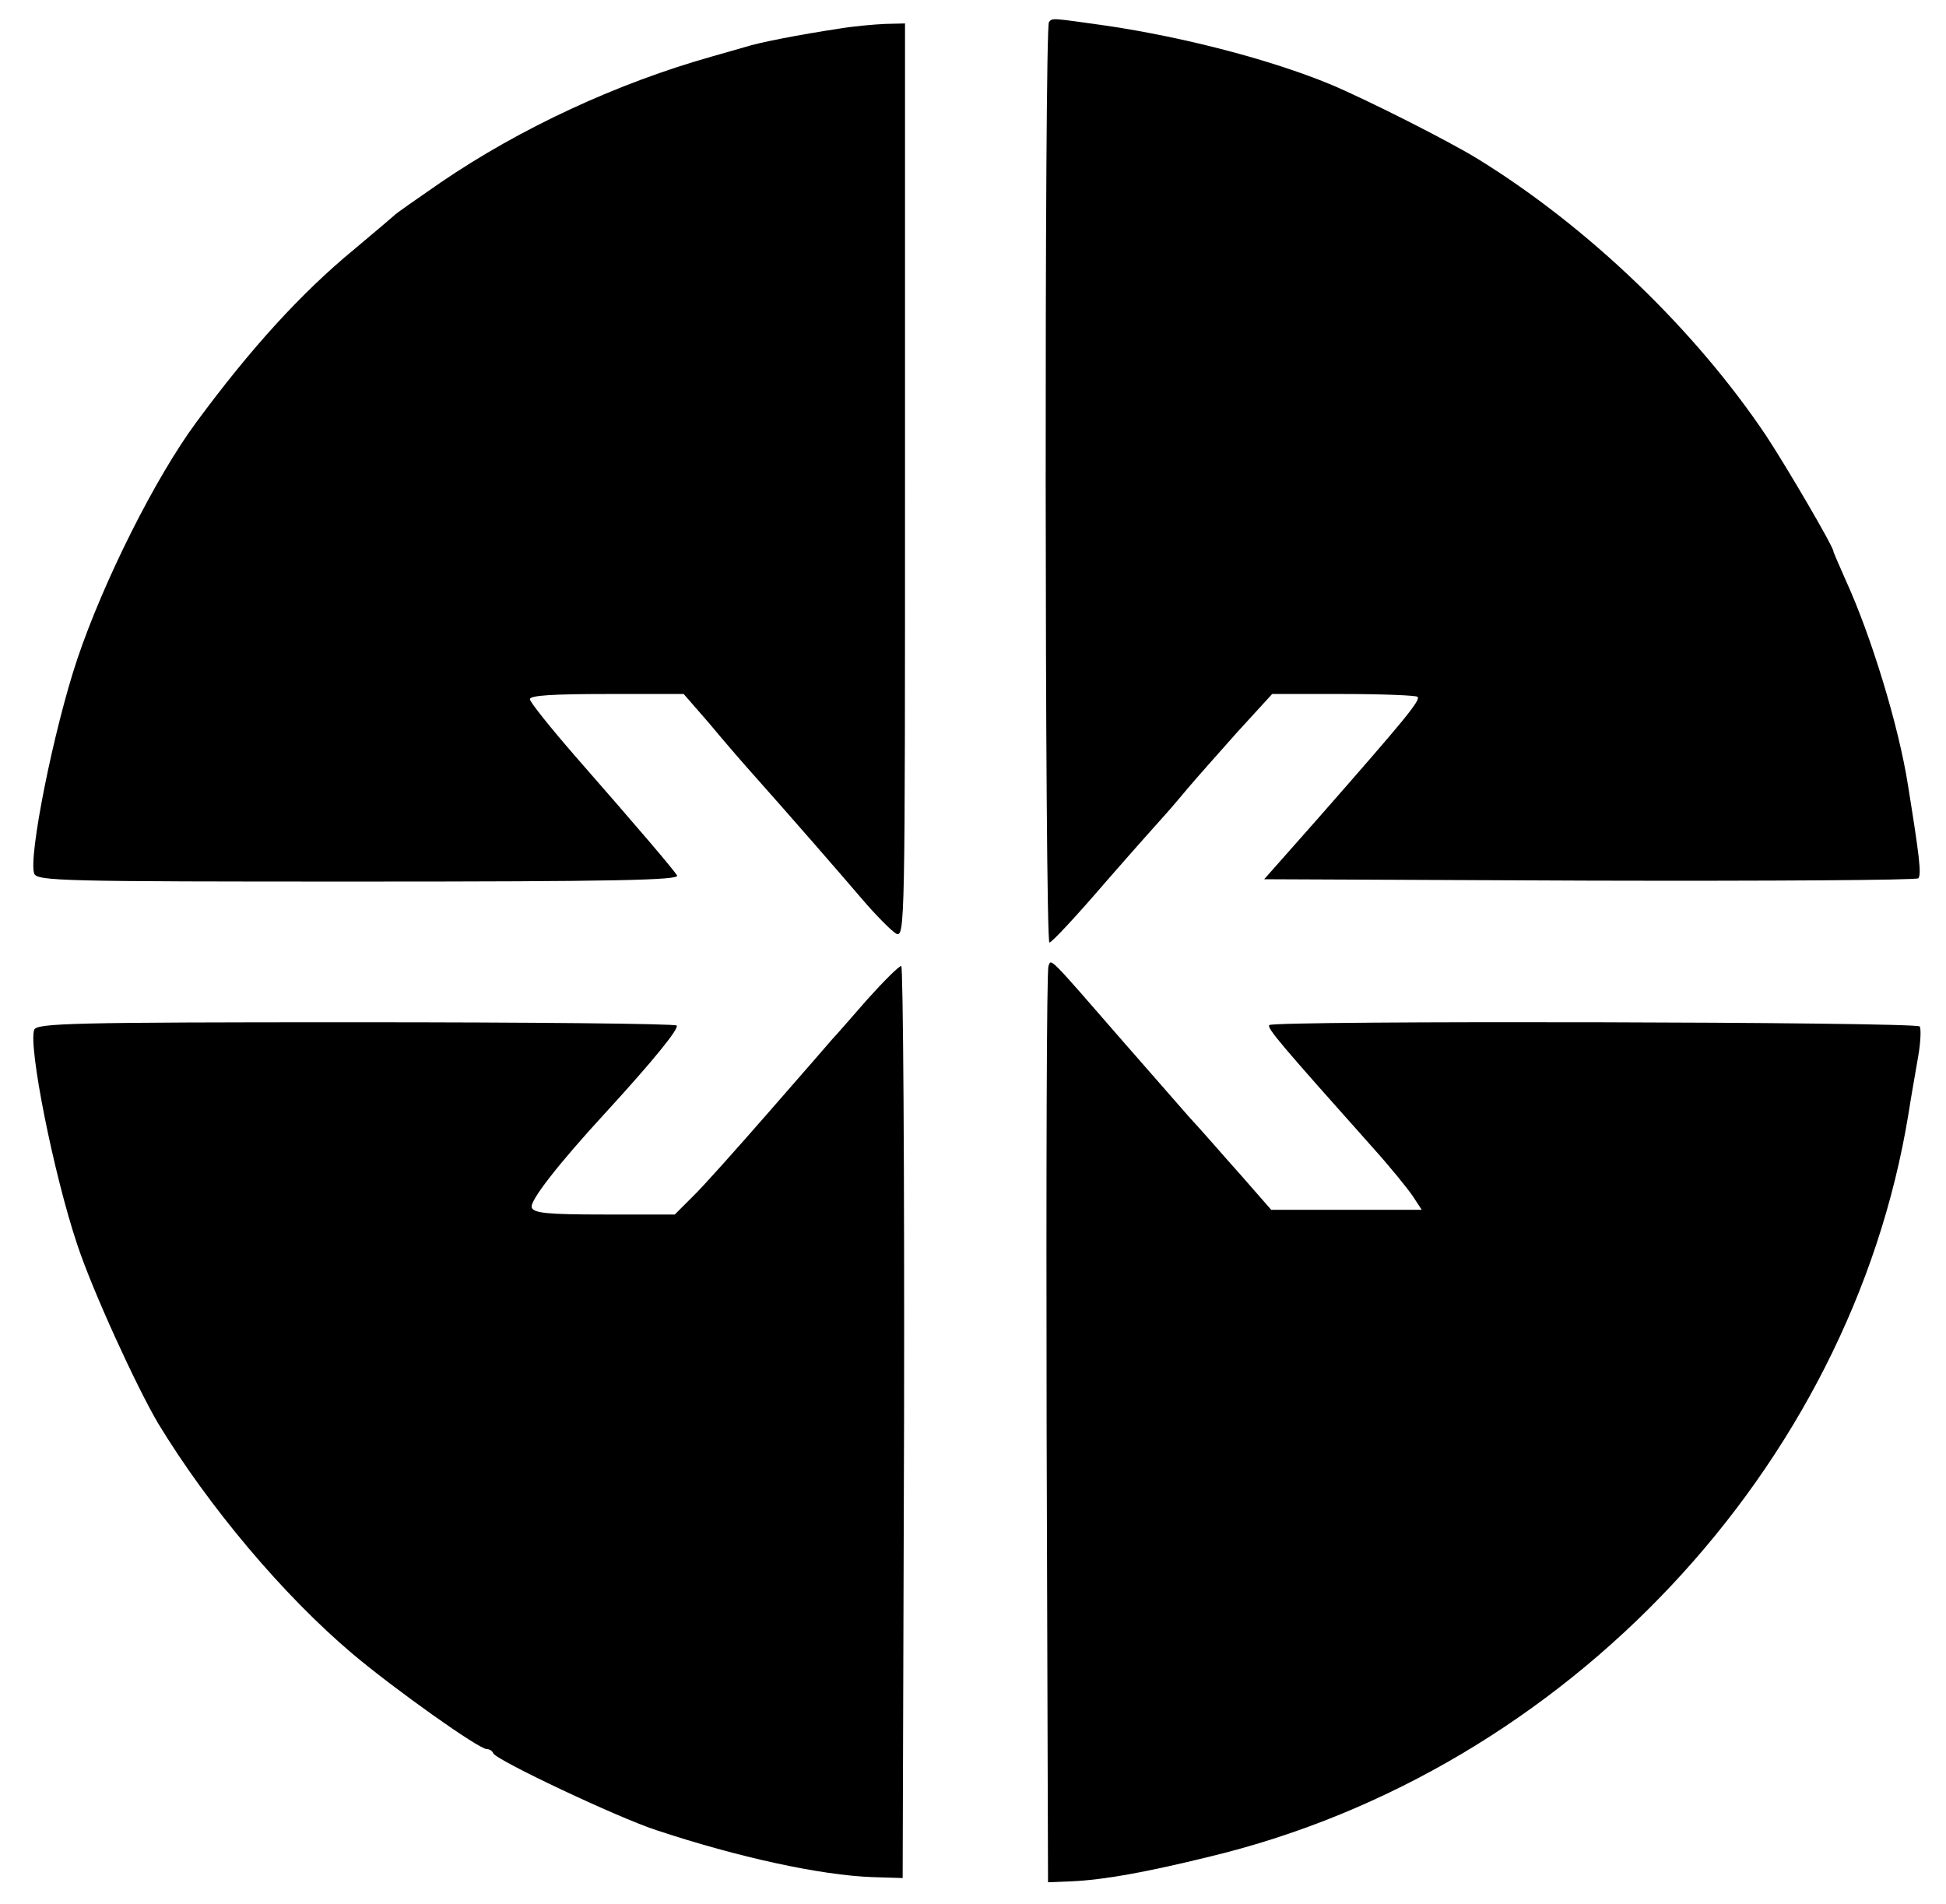<?xml version="1.0" standalone="no"?>
<!DOCTYPE svg PUBLIC "-//W3C//DTD SVG 20010904//EN"
 "http://www.w3.org/TR/2001/REC-SVG-20010904/DTD/svg10.dtd">
<svg version="1.0" xmlns="http://www.w3.org/2000/svg"
 width="415pt" height="406pt" viewBox="0 0 415 406"
 preserveAspectRatio="xMidYMid meet">

<g transform="translate(0,406) scale(0.1,-0.1)"
fill="#000000" stroke="none">
<path d="M2237 4013 c-10 -9 -9 -1963 1 -1963 5 0 58 57 119 128 61 70 120
136 130 147 10 11 31 36 47 55 16 19 63 72 104 118 l75 82 152 0 c83 0 155 -3
158 -6 7 -7 -25 -46 -212 -259 l-115 -130 694 -3 c382 -1 697 1 701 5 7 8 2
49 -22 198 -20 128 -79 320 -133 438 -14 32 -26 59 -26 61 0 10 -99 179 -143
246 -152 227 -381 447 -617 592 -62 38 -238 127 -315 159 -124 51 -306 99
-474 124 -121 17 -116 17 -124 8z"/>
<path d="M1790 3999 c-86 -13 -173 -30 -200 -39 -14 -4 -45 -13 -70 -20 -203
-57 -410 -153 -580 -269 -52 -36 -97 -67 -100 -71 -3 -3 -41 -35 -85 -72 -113
-93 -221 -212 -336 -368 -88 -119 -198 -339 -254 -505 -51 -152 -105 -424 -92
-458 6 -16 63 -17 692 -17 546 0 685 3 679 13 -9 14 -76 93 -216 253 -54 62
-98 117 -98 123 0 8 50 11 164 11 l164 0 54 -62 c29 -35 67 -79 84 -98 97
-109 196 -223 243 -278 29 -34 62 -67 72 -73 19 -9 19 16 19 966 l0 975 -42
-1 c-24 -1 -68 -5 -98 -10z"/>
<path d="M2236 2000 c-4 -8 -5 -451 -4 -985 l3 -969 50 2 c68 3 158 19 296 53
759 183 1366 829 1489 1584 6 39 16 94 21 124 5 29 6 57 3 62 -6 10 -1377 13
-1387 3 -6 -6 25 -42 222 -263 36 -40 74 -87 84 -102 l19 -29 -160 0 -161 0
-63 72 c-35 39 -85 97 -113 127 -27 31 -90 103 -140 160 -160 184 -153 177
-159 161z"/>
<path d="M1849 1928 c-35 -40 -68 -78 -74 -84 -5 -6 -66 -76 -135 -155 -69
-79 -142 -161 -163 -181 l-38 -38 -150 0 c-122 0 -151 3 -155 15 -5 13 54 90
160 205 98 107 155 177 149 183 -3 4 -312 7 -685 7 -605 0 -679 -2 -685 -16
-13 -34 41 -307 92 -459 33 -99 125 -300 172 -380 108 -178 267 -367 415 -492
89 -75 269 -203 286 -203 6 0 12 -4 14 -9 5 -14 265 -137 348 -164 175 -58
350 -96 460 -100 l65 -2 3 973 c1 537 -2 972 -6 972 -5 0 -38 -33 -73 -72z"/>
</g>
</svg>
